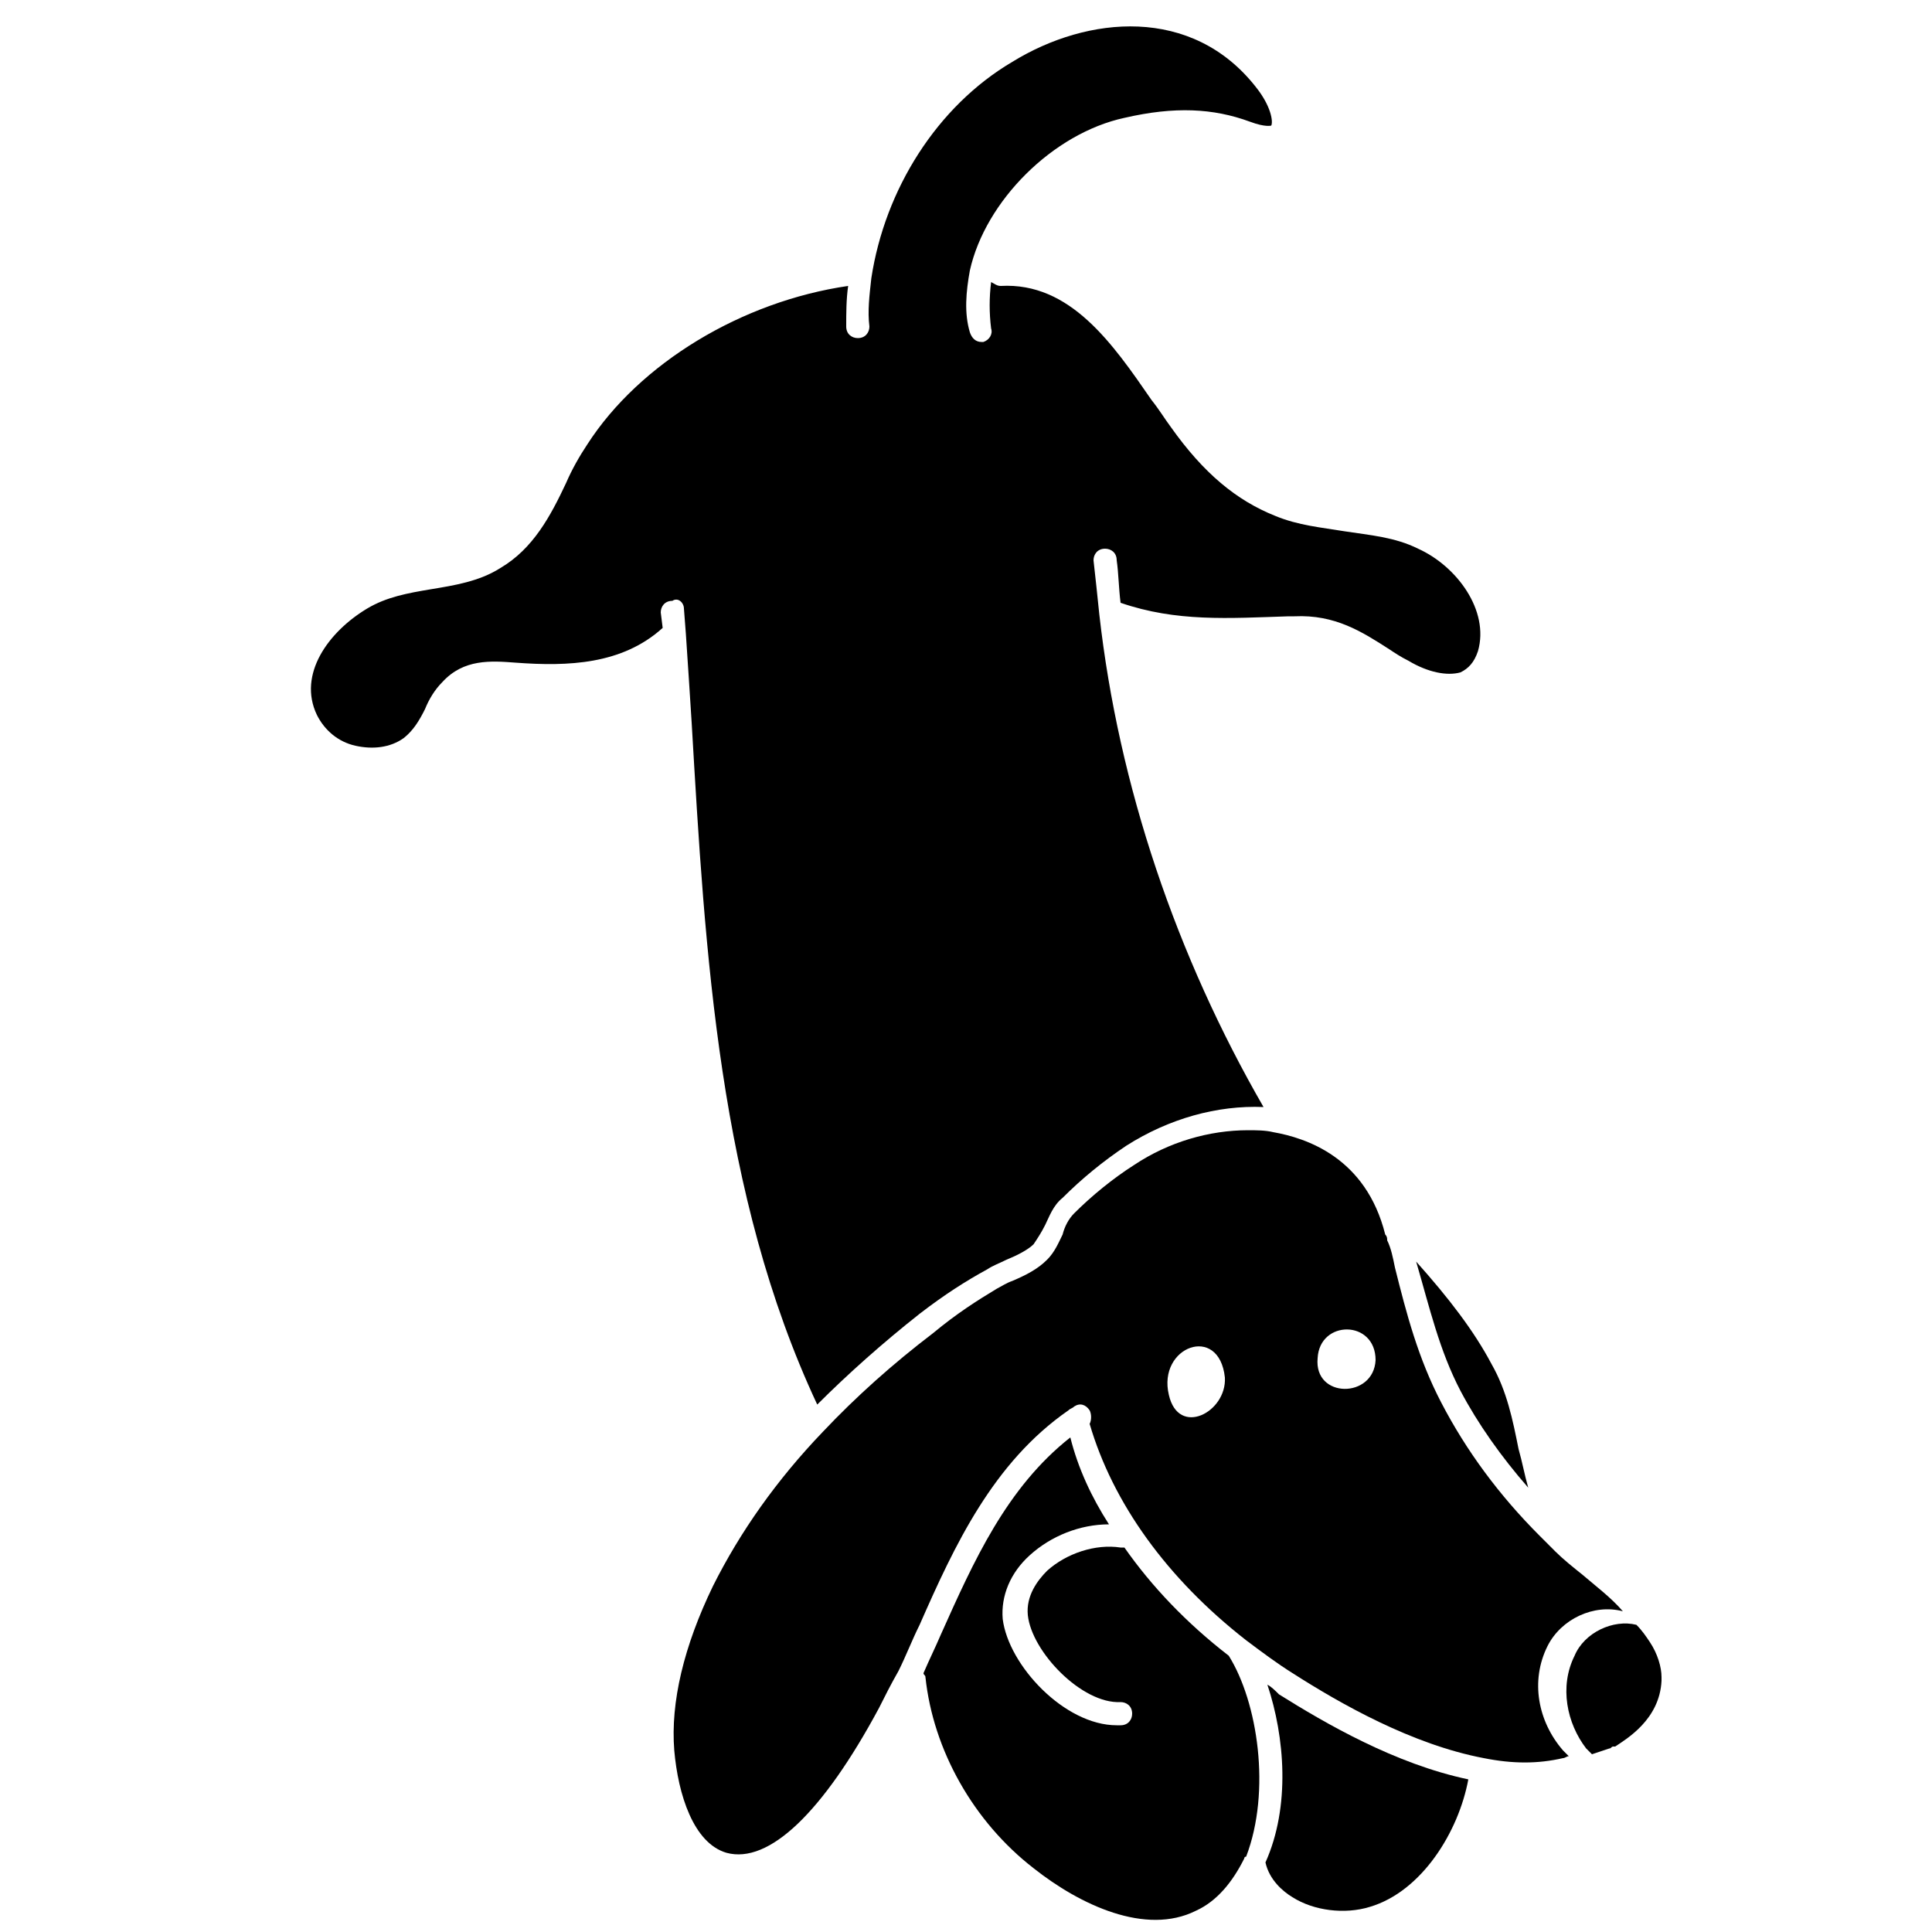 <?xml version="1.0" encoding="utf-8"?>
<!-- Generator: Adobe Illustrator 21.1.0, SVG Export Plug-In . SVG Version: 6.00 Build 0)  -->
<svg version="1.1" id="Layer_1" xmlns="http://www.w3.org/2000/svg" xmlns:xlink="http://www.w3.org/1999/xlink" x="0px" y="0px"
	 viewBox="0 0 100 100" style="enable-background:new 0 0 100 100;" xml:space="preserve">
<g>
	<path d="M85.4,85C85.4,85,85.4,85,85.4,85c-0.2-0.3-0.4-0.6-0.7-0.9c-1.2-0.3-2.7,0.4-3.2,1.6c-0.8,1.6-0.4,3.5,0.6,4.8
		c0.1,0.1,0.2,0.2,0.3,0.3c0.3-0.1,0.6-0.2,0.9-0.3c0.1,0,0.1-0.1,0.2-0.1c0,0,0.1,0,0.1,0c0,0,0,0,0,0C84.2,90,85.9,89,86,87v-0.2
		C86,86.3,85.8,85.6,85.4,85z"/>
	<path d="M80.1,85.2c0.7-1.4,2.4-2.2,3.9-1.8c-0.6-0.7-1.4-1.3-2.1-1.9c-0.5-0.4-1-0.8-1.4-1.2c-0.2-0.2-0.4-0.4-0.6-0.6l-0.2-0.2
		c-2.1-2.1-3.8-4.4-5.1-6.9c-1.2-2.3-1.8-4.6-2.4-7c-0.1-0.5-0.2-1-0.4-1.4c0-0.1,0-0.2-0.1-0.3c-1-4-4.1-5-5.8-5.3
		c-0.4-0.1-0.9-0.1-1.3-0.1c-2,0-4.1,0.6-5.9,1.8c-1.1,0.7-2.2,1.6-3.1,2.5c-0.3,0.3-0.5,0.7-0.6,1.1c-0.2,0.4-0.4,0.9-0.8,1.3
		c-0.5,0.5-1.1,0.8-1.8,1.1c-0.3,0.1-0.6,0.3-0.8,0.4c-1,0.6-2.1,1.3-3.3,2.3c-2.1,1.6-4,3.3-5.7,5.1c-2.4,2.5-4.3,5.2-5.7,8
		c-1.5,3.1-2.2,6-2,8.5c0.2,2.3,1,4.8,2.7,5.3c2.2,0.6,5-2.1,7.9-7.5c0.3-0.6,0.6-1.2,1-1.9c0.4-0.8,0.7-1.6,1.1-2.4
		c1.8-4.1,3.8-8.4,7.7-11.1c0.1-0.1,0.2-0.1,0.3-0.2c0.3-0.2,0.6-0.1,0.8,0.2c0.1,0.2,0.1,0.5,0,0.7c1.2,4.1,4,8,8.1,11.2
		c0.8,0.6,1.6,1.2,2.4,1.7c2.5,1.6,6.2,3.7,9.9,4.4c1.5,0.3,2.8,0.3,4.1,0c0.1,0,0.2-0.1,0.3-0.1c-0.1-0.1-0.2-0.2-0.3-0.3
		C79.6,89.1,79.2,87,80.1,85.2z M60.5,72.2c-0.6-2.5,2.6-3.7,2.9-0.9C63.5,73.1,61,74.4,60.5,72.2z M68.2,70.3c0.1-2,3-2,3,0.1
		C71.1,72.4,68,72.4,68.2,70.3z"/>
	<path d="M75.6,72c0.9,1.7,2.1,3.4,3.5,5c-0.2-0.7-0.3-1.3-0.5-2c-0.3-1.5-0.6-3-1.4-4.4c-0.9-1.7-2.2-3.4-3.9-5.3
		C74,67.7,74.5,69.9,75.6,72z"/>
	<path d="M35.4,31.5l0.1,1.3c0.1,1.5,0.2,3,0.3,4.6c0.7,12,1.4,24.4,6.5,35.3c1.6-1.6,3.4-3.2,5.3-4.7c1.3-1,2.4-1.7,3.5-2.3
		c0.3-0.2,0.6-0.3,1-0.5c0.5-0.2,1.1-0.5,1.4-0.8c0.2-0.3,0.4-0.6,0.6-1c0.2-0.4,0.4-1,0.9-1.4c1-1,2.1-1.9,3.3-2.7
		c2.2-1.4,4.7-2.1,7.1-2c-4.5-7.8-7.5-16.6-8.5-25.5c-0.1-1-0.2-1.9-0.3-2.8c0-0.3,0.2-0.6,0.6-0.6c0.3,0,0.6,0.2,0.6,0.6
		c0.1,0.7,0.1,1.4,0.2,2.2c2.9,1,5.6,0.8,8.7,0.7l0.3,0c2.1-0.1,3.5,0.8,4.9,1.7c0.3,0.2,0.6,0.4,1,0.6c1,0.6,2,0.8,2.7,0.6
		c0.4-0.2,0.7-0.5,0.9-1.1c0.6-2.1-1.1-4.4-3.1-5.3c-1.2-0.6-2.5-0.7-3.8-0.9c-1.2-0.2-2.4-0.3-3.6-0.8c-2-0.8-3.7-2.2-5.4-4.6
		c-0.3-0.4-0.6-0.9-1-1.4c-2-2.9-4.2-6.1-7.8-5.9c-0.2,0-0.3-0.1-0.5-0.2c-0.1,0.8-0.1,1.6,0,2.4c0.1,0.3-0.1,0.6-0.4,0.7
		c0,0-0.1,0-0.1,0c-0.3,0-0.5-0.2-0.6-0.5c-0.3-1-0.2-2.1,0-3.2c0.8-3.6,4.3-7.1,8-7.9c2.6-0.6,4.6-0.5,6.5,0.2
		c0.8,0.3,1.1,0.2,1.1,0.2c0.1-0.2,0-1-0.8-2c-3.3-4.2-8.7-3.7-12.6-1.3c-3.9,2.3-6.6,6.6-7.3,11.2c-0.1,0.9-0.2,1.7-0.1,2.5
		c0,0.3-0.2,0.6-0.6,0.6c-0.3,0-0.6-0.2-0.6-0.6c0-0.7,0-1.4,0.1-2.1c-5.5,0.8-10.8,4-13.5,8.2c-0.4,0.6-0.8,1.3-1.1,2
		c-0.8,1.7-1.7,3.4-3.4,4.4c-1.1,0.7-2.4,0.9-3.6,1.1c-1.2,0.2-2.3,0.4-3.3,1c-2,1.2-3.6,3.4-2.6,5.5c0.4,0.8,1.1,1.4,2,1.6
		c0.9,0.2,1.8,0.1,2.5-0.4c0.5-0.4,0.8-0.9,1.1-1.5c0.2-0.5,0.5-1,0.9-1.4c1.1-1.2,2.5-1.1,3.8-1c2.7,0.2,5.5,0.1,7.6-1.8
		c0,0,0,0,0,0l-0.1-0.8c0-0.3,0.2-0.6,0.6-0.6C35.1,30.9,35.4,31.2,35.4,31.5z"/>
	<path d="M65.6,87.2c0.9,2.7,1.2,6.3-0.1,9.2c0.2,0.9,0.9,1.5,1.4,1.8c1.1,0.7,2.7,0.9,4,0.5c2.7-0.8,4.6-3.9,5.1-6.6
		c-3.8-0.8-7.4-2.9-9.8-4.4C66,87.5,65.8,87.3,65.6,87.2z"/>
	<path d="M63.6,85.7c-2.2-1.7-4-3.6-5.4-5.6c-0.1,0-0.2,0-0.2,0c-1.3-0.2-2.8,0.3-3.8,1.2c-0.5,0.5-1.1,1.3-1,2.3
		c0.2,1.9,2.8,4.6,4.8,4.5c0.3,0,0.6,0.2,0.6,0.6c0,0.3-0.2,0.6-0.6,0.6c-0.1,0-0.1,0-0.2,0c-2.7,0-5.6-3.1-5.9-5.5
		c-0.1-1.2,0.4-2.4,1.4-3.3c1.1-1,2.6-1.6,4.1-1.6c-0.9-1.4-1.6-2.9-2-4.5c-3.3,2.6-5,6.4-6.7,10.2c-0.3,0.7-0.6,1.3-0.9,2
		c0,0.1,0.1,0.1,0.1,0.2c0.4,3.8,2.5,7.5,5.6,9.9c2.4,1.9,5.8,3.5,8.4,2.2c1.1-0.5,1.9-1.5,2.5-2.7c0,0,0-0.1,0.1-0.1
		C65.8,92.7,65.1,88.1,63.6,85.7C63.6,85.8,63.6,85.7,63.6,85.7z"/>
</g>
</svg>
